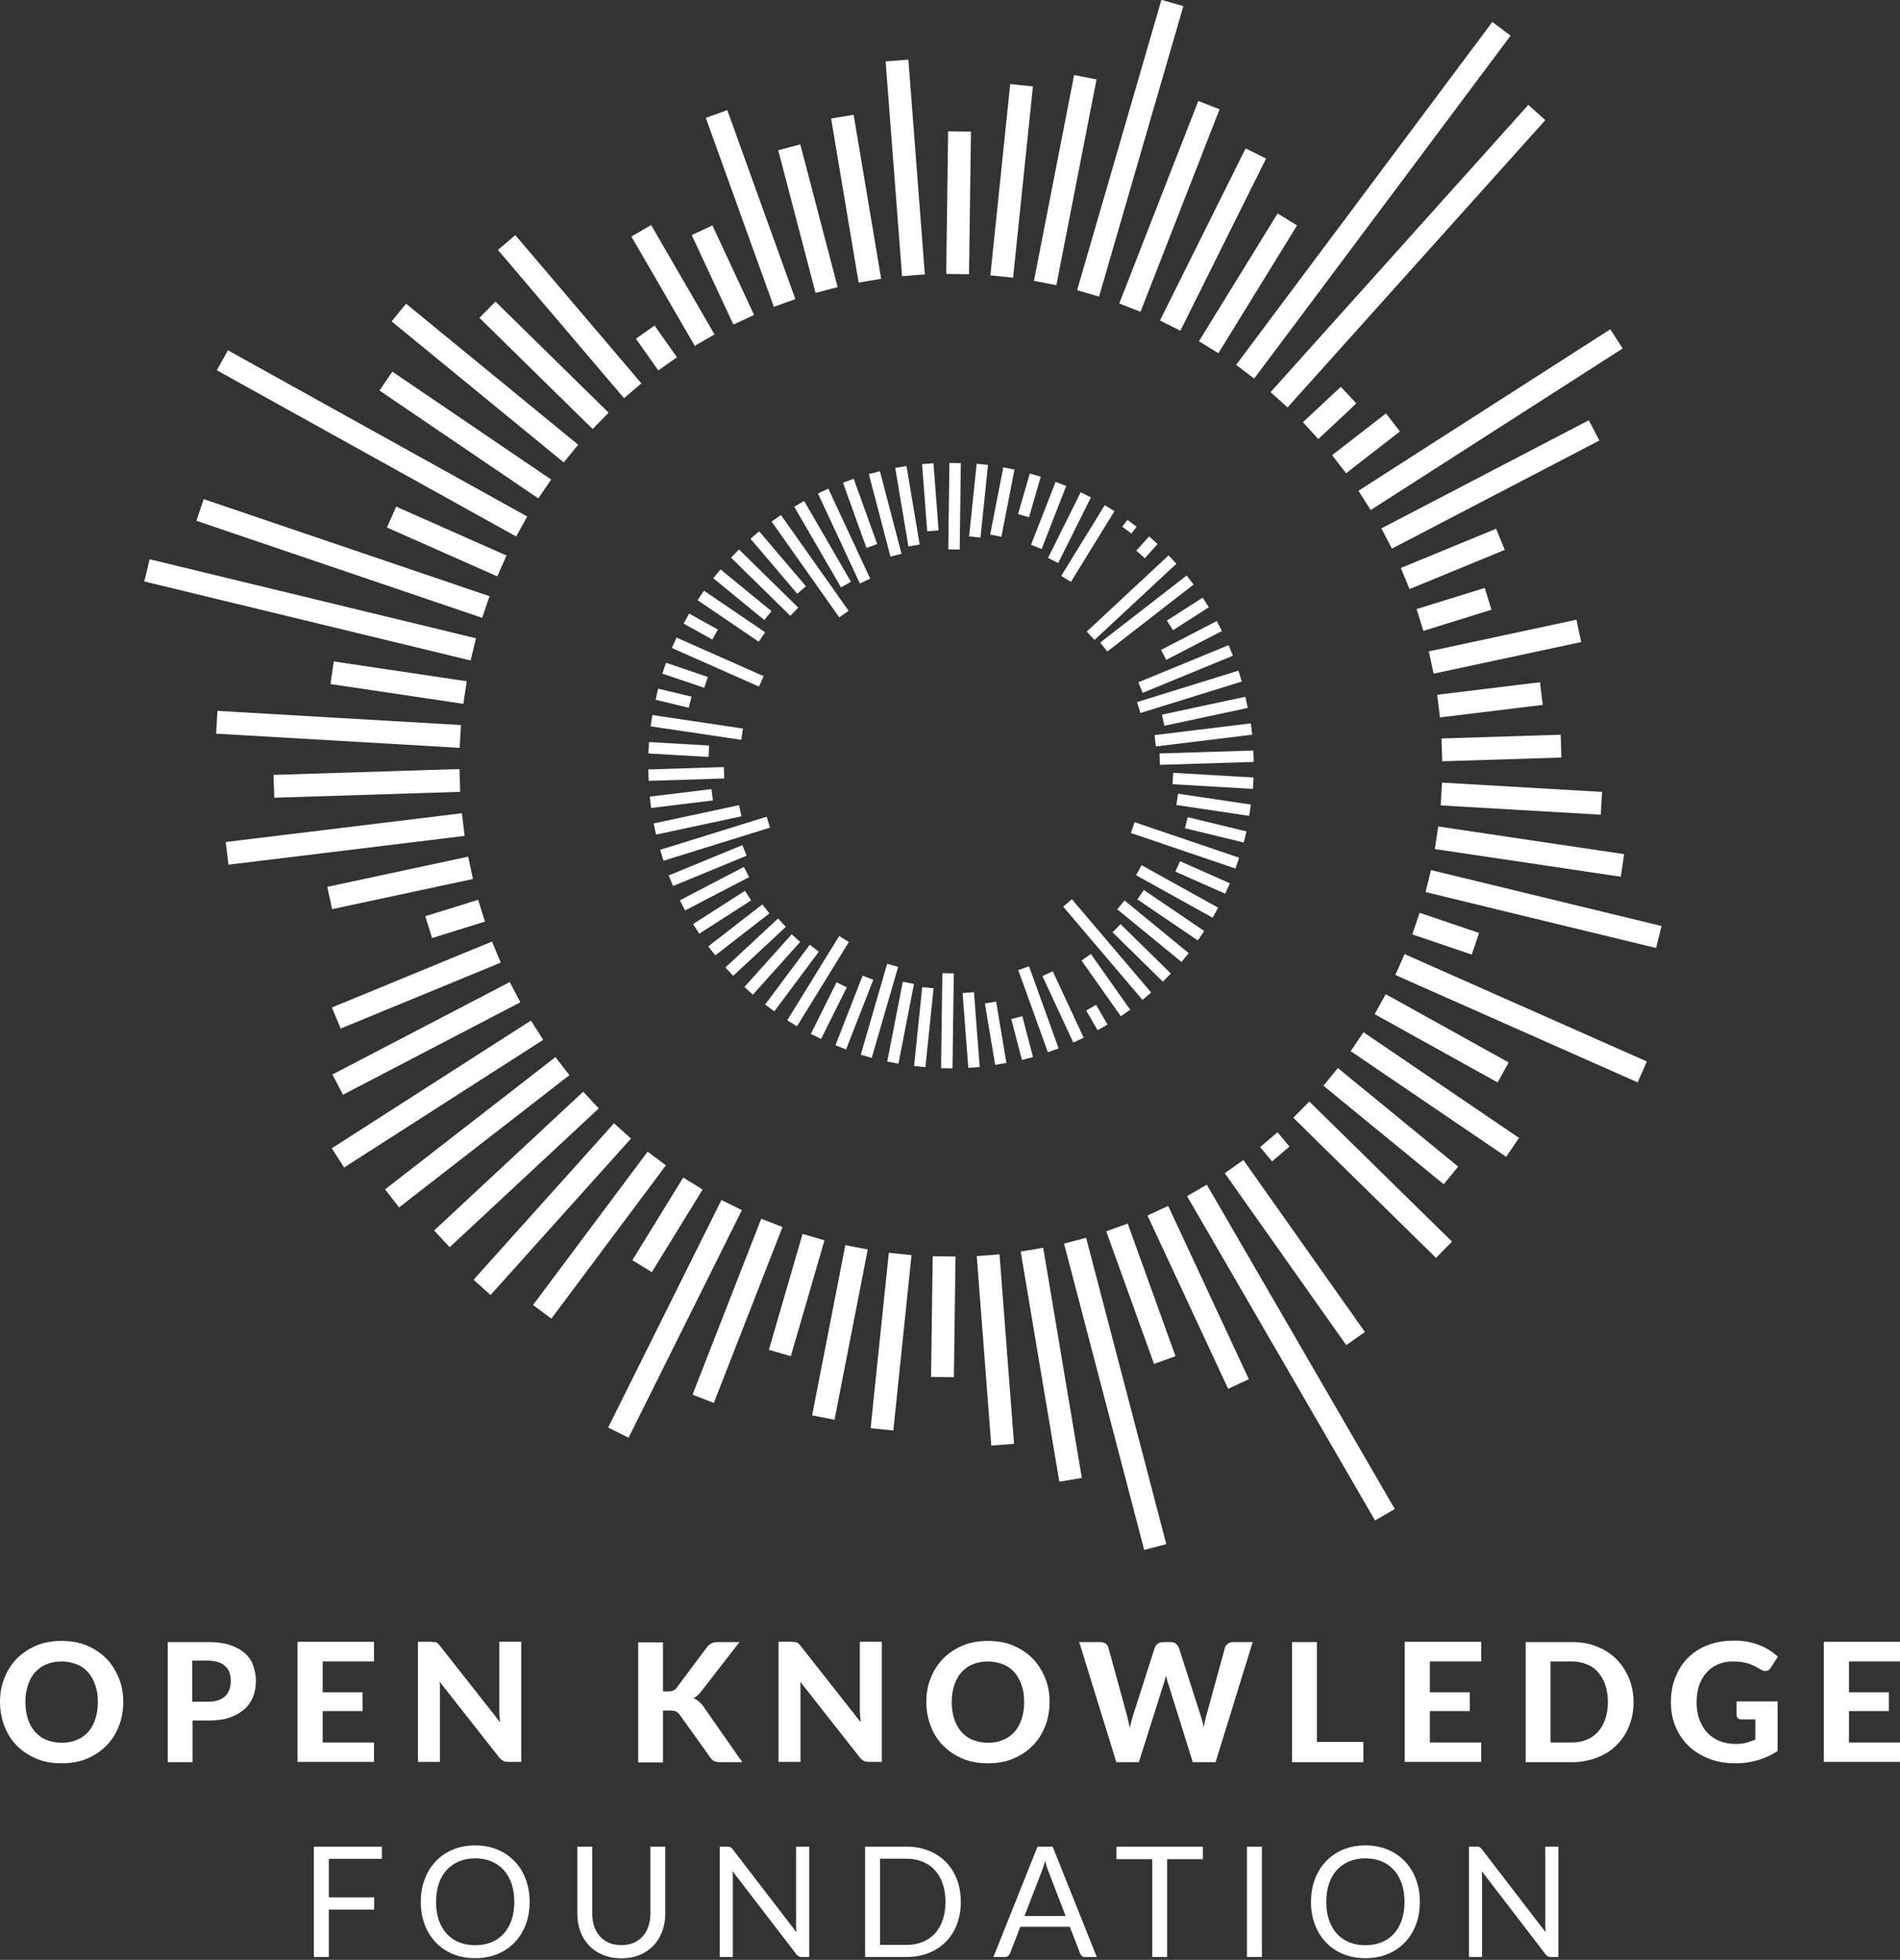 <svg width="666" height="687" viewBox="0 0 666 687" fill="none" xmlns="http://www.w3.org/2000/svg">
<rect x="0" y="0" width="666" height="687" fill="#333333" stroke="none"/>
<g clip-path="url(#clip0)">
<path d="M115.256 651.575V665.102H131.159V669.368H115.256V686H110.018V647.309H133.859V651.575H115.256ZM185.65 666.668C185.65 669.566 185.191 672.23 184.273 674.66C183.355 677.072 182.059 679.151 180.385 680.897C178.711 682.643 176.695 684.002 174.337 684.974C171.997 685.928 169.405 686.405 166.561 686.405C163.717 686.405 161.125 685.928 158.785 684.974C156.445 684.002 154.438 682.643 152.764 680.897C151.09 679.151 149.794 677.072 148.876 674.66C147.958 672.23 147.499 669.566 147.499 666.668C147.499 663.77 147.958 661.115 148.876 658.703C149.794 656.273 151.09 654.185 152.764 652.439C154.438 650.675 156.445 649.307 158.785 648.335C161.125 647.363 163.717 646.877 166.561 646.877C169.405 646.877 171.997 647.363 174.337 648.335C176.695 649.307 178.711 650.675 180.385 652.439C182.059 654.185 183.355 656.273 184.273 658.703C185.191 661.115 185.65 663.77 185.65 666.668ZM180.277 666.668C180.277 664.292 179.953 662.159 179.305 660.269C178.657 658.379 177.739 656.786 176.551 655.49C175.363 654.176 173.923 653.168 172.231 652.466C170.539 651.764 168.649 651.413 166.561 651.413C164.491 651.413 162.61 651.764 160.918 652.466C159.226 653.168 157.777 654.176 156.571 655.49C155.383 656.786 154.465 658.379 153.817 660.269C153.169 662.159 152.845 664.292 152.845 666.668C152.845 669.044 153.169 671.177 153.817 673.067C154.465 674.939 155.383 676.532 156.571 677.846C157.777 679.142 159.226 680.141 160.918 680.843C162.61 681.527 164.491 681.869 166.561 681.869C168.649 681.869 170.539 681.527 172.231 680.843C173.923 680.141 175.363 679.142 176.551 677.846C177.739 676.532 178.657 674.939 179.305 673.067C179.953 671.177 180.277 669.044 180.277 666.668ZM217.795 681.842C219.397 681.842 220.828 681.572 222.088 681.032C223.348 680.492 224.41 679.736 225.274 678.764C226.156 677.792 226.822 676.631 227.272 675.281C227.74 673.931 227.974 672.446 227.974 670.826V647.309H233.185V670.826C233.185 673.058 232.825 675.128 232.105 677.036C231.403 678.944 230.386 680.6 229.054 682.004C227.74 683.39 226.129 684.479 224.221 685.271C222.313 686.063 220.171 686.459 217.795 686.459C215.419 686.459 213.277 686.063 211.369 685.271C209.461 684.479 207.841 683.39 206.509 682.004C205.177 680.6 204.151 678.944 203.431 677.036C202.729 675.128 202.378 673.058 202.378 670.826V647.309H207.589V670.799C207.589 672.419 207.814 673.904 208.264 675.254C208.732 676.604 209.398 677.765 210.262 678.737C211.144 679.709 212.215 680.474 213.475 681.032C214.753 681.572 216.193 681.842 217.795 681.842ZM283.64 647.309V686H281.021C280.607 686 280.256 685.928 279.968 685.784C279.698 685.64 279.428 685.397 279.158 685.055L256.775 655.895C256.811 656.345 256.838 656.786 256.856 657.218C256.874 657.65 256.883 658.055 256.883 658.433V686H252.293V647.309H254.993C255.227 647.309 255.425 647.327 255.587 647.363C255.749 647.381 255.893 647.426 256.019 647.498C256.145 647.552 256.271 647.642 256.397 647.768C256.523 647.876 256.658 648.02 256.802 648.2L279.185 677.333C279.149 676.865 279.113 676.415 279.077 675.983C279.059 675.533 279.05 675.11 279.05 674.714V647.309H283.64ZM336.785 666.668C336.785 669.566 336.326 672.203 335.408 674.579C334.49 676.955 333.194 678.989 331.52 680.681C329.846 682.373 327.83 683.687 325.472 684.623C323.132 685.541 320.54 686 317.696 686H303.251V647.309H317.696C320.54 647.309 323.132 647.777 325.472 648.713C327.83 649.631 329.846 650.945 331.52 652.655C333.194 654.347 334.49 656.381 335.408 658.757C336.326 661.133 336.785 663.77 336.785 666.668ZM331.412 666.668C331.412 664.292 331.088 662.168 330.44 660.296C329.792 658.424 328.874 656.84 327.686 655.544C326.498 654.248 325.058 653.258 323.366 652.574C321.674 651.89 319.784 651.548 317.696 651.548H308.489V681.761H317.696C319.784 681.761 321.674 681.419 323.366 680.735C325.058 680.051 326.498 679.07 327.686 677.792C328.874 676.496 329.792 674.912 330.44 673.04C331.088 671.168 331.412 669.044 331.412 666.668ZM373.544 671.636L367.469 655.895C367.289 655.427 367.1 654.887 366.902 654.275C366.704 653.645 366.515 652.979 366.335 652.277C365.957 653.735 365.57 654.95 365.174 655.922L359.099 671.636H373.544ZM384.452 686H380.402C379.934 686 379.556 685.883 379.268 685.649C378.98 685.415 378.764 685.118 378.62 684.758L375.002 675.416H357.641L354.023 684.758C353.915 685.082 353.708 685.37 353.402 685.622C353.096 685.874 352.718 686 352.268 686H348.218L363.689 647.309H368.981L384.452 686ZM421.628 651.71H409.1V686H403.889V651.71H391.334V647.309H421.628V651.71ZM442.327 686H437.089V647.309H442.327V686ZM497.692 666.668C497.692 669.566 497.233 672.23 496.315 674.66C495.397 677.072 494.101 679.151 492.427 680.897C490.753 682.643 488.737 684.002 486.379 684.974C484.039 685.928 481.447 686.405 478.603 686.405C475.759 686.405 473.167 685.928 470.827 684.974C468.487 684.002 466.48 682.643 464.806 680.897C463.132 679.151 461.836 677.072 460.918 674.66C460 672.23 459.541 669.566 459.541 666.668C459.541 663.77 460 661.115 460.918 658.703C461.836 656.273 463.132 654.185 464.806 652.439C466.48 650.675 468.487 649.307 470.827 648.335C473.167 647.363 475.759 646.877 478.603 646.877C481.447 646.877 484.039 647.363 486.379 648.335C488.737 649.307 490.753 650.675 492.427 652.439C494.101 654.185 495.397 656.273 496.315 658.703C497.233 661.115 497.692 663.77 497.692 666.668ZM492.319 666.668C492.319 664.292 491.995 662.159 491.347 660.269C490.699 658.379 489.781 656.786 488.593 655.49C487.405 654.176 485.965 653.168 484.273 652.466C482.581 651.764 480.691 651.413 478.603 651.413C476.533 651.413 474.652 651.764 472.96 652.466C471.268 653.168 469.819 654.176 468.613 655.49C467.425 656.786 466.507 658.379 465.859 660.269C465.211 662.159 464.887 664.292 464.887 666.668C464.887 669.044 465.211 671.177 465.859 673.067C466.507 674.939 467.425 676.532 468.613 677.846C469.819 679.142 471.268 680.141 472.96 680.843C474.652 681.527 476.533 681.869 478.603 681.869C480.691 681.869 482.581 681.527 484.273 680.843C485.965 680.141 487.405 679.142 488.593 677.846C489.781 676.532 490.699 674.939 491.347 673.067C491.995 671.177 492.319 669.044 492.319 666.668ZM546.253 647.309V686H543.634C543.22 686 542.869 685.928 542.581 685.784C542.311 685.64 542.041 685.397 541.771 685.055L519.388 655.895C519.424 656.345 519.451 656.786 519.469 657.218C519.487 657.65 519.496 658.055 519.496 658.433V686H514.906V647.309H517.606C517.84 647.309 518.038 647.327 518.2 647.363C518.362 647.381 518.506 647.426 518.632 647.498C518.758 647.552 518.884 647.642 519.01 647.768C519.136 647.876 519.271 648.02 519.415 648.2L541.798 677.333C541.762 676.865 541.726 676.415 541.69 675.983C541.672 675.533 541.663 675.11 541.663 674.714V647.309H546.253Z" fill="white"/>
<path d="M43.2 596.6C43.2 599.7 42.7 602.5 41.6 605.2C40.6 607.8 39.1 610.1 37.2 612C35.3 613.9 33 615.4 30.4 616.5C27.8 617.6 24.8 618.1 21.6 618.1C18.4 618.1 15.4 617.6 12.8 616.5C10.2 615.4 7.9 613.9 6 612C4.1 610.1 2.6 607.8 1.6 605.2C0.6 602.6 0 599.7 0 596.6C0 593.5 0.5 590.7 1.6 588.1C2.6 585.5 4.1 583.2 6 581.3C7.9 579.4 10.2 577.9 12.8 576.8C15.4 575.7 18.4 575.2 21.6 575.2C24.8 575.2 27.8 575.7 30.4 576.8C33 577.9 35.3 579.4 37.2 581.3C39.1 583.2 40.5 585.5 41.6 588.1C42.7 590.7 43.2 593.5 43.2 596.6ZM34.3 596.6C34.3 594.4 34 592.4 33.4 590.7C32.8 589 32 587.5 30.9 586.2C29.8 585 28.5 584 26.9 583.4C25.3 582.8 23.6 582.4 21.6 582.4C19.6 582.4 17.9 582.7 16.3 583.4C14.7 584 13.4 585 12.3 586.2C11.2 587.4 10.4 588.9 9.8 590.7C9.2 592.5 8.9 594.4 8.9 596.6C8.9 598.8 9.2 600.8 9.8 602.6C10.4 604.4 11.2 605.8 12.3 607.1C13.4 608.3 14.7 609.3 16.3 609.9C17.9 610.5 19.6 610.9 21.6 610.9C23.6 610.9 25.3 610.6 26.9 609.9C28.5 609.3 29.8 608.3 30.9 607.1C32 605.9 32.8 604.4 33.4 602.6C34 600.8 34.3 598.8 34.3 596.6Z" fill="white"/>
<path d="M67.5 603.2V617.7H58.8V575.6H73C75.9 575.6 78.4 575.9 80.5 576.6C82.6 577.3 84.3 578.2 85.7 579.4C87.1 580.6 88.1 582 88.7 583.7C89.3 585.4 89.7 587.2 89.7 589.1C89.7 591.2 89.4 593.1 88.7 594.8C88 596.5 87 598 85.6 599.2C84.2 600.4 82.5 601.4 80.4 602.1C78.3 602.8 75.9 603.1 73.1 603.1H67.5V603.2ZM67.5 596.5H73C75.7 596.5 77.7 595.8 79 594.5C80.3 593.2 80.9 591.4 80.9 589.1C80.9 588.1 80.7 587.1 80.4 586.2C80.1 585.3 79.6 584.6 78.9 584C78.3 583.4 77.4 582.9 76.4 582.6C75.4 582.3 74.2 582.1 72.9 582.1H67.4V596.5H67.5Z" fill="white"/>
<path d="M131.1 575.6V582.4H113.1V593.2H127.1V599.8H113.1V610.8H131.1V617.6H104.3V575.5H131.1V575.6Z" fill="white"/>
<path d="M152.3 575.6C152.6 575.6 152.8 575.7 153 575.8C153.2 575.9 153.4 576 153.6 576.2C153.8 576.4 154 576.6 154.2 576.9L175.3 603.7C175.2 603 175.2 602.2 175.1 601.6C175.1 600.9 175 600.2 175 599.6V575.5H182.7V617.6H178.2C177.5 617.6 177 617.5 176.5 617.3C176 617.1 175.6 616.7 175.1 616.2L154.1 589.5C154.2 590.2 154.2 590.8 154.2 591.5C154.2 592.1 154.2 592.8 154.2 593.3V617.6H146.5V575.5H151.1C151.7 575.6 152 575.6 152.3 575.6Z" fill="white"/>
<path d="M232.4 592.9H234.1C235.5 592.9 236.6 592.5 237.2 591.6L247.8 577.4C248.3 576.7 248.9 576.3 249.5 576C250.1 575.7 250.8 575.6 251.7 575.6H259.2L245.8 592.9C244.9 594 244 594.8 243.1 595.3C243.8 595.6 244.4 595.9 244.9 596.4C245.4 596.8 246 597.4 246.5 598.1L260.2 617.7H252.5C252 617.7 251.6 617.7 251.2 617.6C250.8 617.5 250.5 617.4 250.3 617.3C250 617.2 249.8 617 249.6 616.8C249.4 616.6 249.2 616.4 249 616.1L238.2 601C237.8 600.5 237.4 600.1 236.9 599.9C236.4 599.7 235.7 599.6 234.8 599.6H232.4V617.8H223.7V575.7H232.4V592.9V592.9Z" fill="white"/>
<path d="M278.7 575.6C279 575.6 279.2 575.7 279.4 575.8C279.6 575.9 279.8 576 280 576.2C280.2 576.4 280.4 576.6 280.6 576.9L301.7 603.7C301.6 603 301.6 602.2 301.5 601.6C301.5 600.9 301.4 600.2 301.4 599.6V575.5H309.1V617.6H304.6C303.9 617.6 303.4 617.5 302.9 617.3C302.4 617.1 302 616.7 301.5 616.2L280.5 589.5C280.6 590.2 280.6 590.8 280.6 591.5C280.6 592.1 280.6 592.8 280.6 593.3V617.6H272.9V575.5H277.5C278.1 575.6 278.5 575.6 278.7 575.6Z" fill="white"/>
<path d="M367.9 596.6C367.9 599.7 367.4 602.5 366.3 605.2C365.3 607.8 363.8 610.1 361.9 612C360 613.9 357.7 615.4 355.1 616.5C352.5 617.6 349.5 618.1 346.3 618.1C343.1 618.1 340.1 617.6 337.5 616.5C334.9 615.4 332.6 613.9 330.7 612C328.8 610.1 327.3 607.8 326.3 605.2C325.3 602.6 324.7 599.7 324.7 596.6C324.7 593.5 325.2 590.7 326.3 588.1C327.3 585.5 328.8 583.2 330.7 581.3C332.6 579.4 334.9 577.9 337.5 576.8C340.1 575.7 343.1 575.2 346.3 575.2C349.5 575.2 352.5 575.7 355.1 576.8C357.7 577.9 360 579.4 361.9 581.3C363.8 583.2 365.2 585.5 366.3 588.1C367.4 590.7 367.9 593.5 367.9 596.6ZM359 596.6C359 594.4 358.7 592.4 358.1 590.7C357.5 589 356.7 587.5 355.6 586.2C354.5 585 353.2 584 351.6 583.4C350 582.8 348.3 582.4 346.3 582.4C344.3 582.4 342.6 582.7 341 583.4C339.4 584 338.1 585 337 586.2C335.9 587.4 335.1 588.9 334.5 590.7C333.9 592.5 333.6 594.4 333.6 596.6C333.6 598.8 333.9 600.8 334.5 602.6C335.1 604.4 335.9 605.8 337 607.1C338.1 608.3 339.4 609.3 341 609.9C342.6 610.5 344.3 610.9 346.3 610.9C348.3 610.9 350 610.6 351.6 609.9C353.2 609.3 354.5 608.3 355.6 607.1C356.7 605.9 357.5 604.4 358.1 602.6C358.7 600.8 359 598.8 359 596.6Z" fill="white"/>
<path d="M378.3 575.6H385.6C386.4 575.6 387 575.8 387.5 576.1C388 576.4 388.3 576.9 388.5 577.5L395 601.2C395.2 601.9 395.3 602.6 395.5 603.3C395.7 604 395.8 604.9 396 605.7C396.2 604.8 396.4 604 396.6 603.3C396.8 602.6 397 601.8 397.2 601.2L404.8 577.5C405 577 405.3 576.6 405.8 576.2C406.3 575.8 406.9 575.6 407.7 575.6H410.3C411.1 575.6 411.7 575.8 412.1 576.1C412.6 576.5 412.9 576.9 413.2 577.5L420.8 601.2C421 601.8 421.2 602.5 421.4 603.2C421.6 603.9 421.8 604.7 421.9 605.5C422.1 604.7 422.2 603.9 422.4 603.2C422.6 602.5 422.7 601.8 422.9 601.2L429.4 577.5C429.5 577 429.9 576.6 430.4 576.2C430.9 575.8 431.6 575.6 432.3 575.6H439.1L426.1 617.7H418.1L409.5 590.2C409.3 589.8 409.2 589.4 409.1 588.9C409 588.4 408.9 588 408.7 587.4C408.6 587.9 408.4 588.4 408.3 588.9C408.2 589.4 408 589.8 407.9 590.2L399.2 617.7H391.3L378.3 575.6Z" fill="white"/>
<path d="M461.6 610.6H477.9V617.7H452.9V575.6H461.6V610.6Z" fill="white"/>
<path d="M519.2 575.6V582.4H501.2V593.2H515.2V599.8H501.2V610.8H519.2V617.6H492.4V575.5H519.2V575.6Z" fill="white"/>
<path d="M572.6 596.6C572.6 599.7 572.1 602.5 571 605.1C570 607.7 568.5 609.9 566.6 611.8C564.7 613.7 562.4 615.1 559.8 616.1C557.2 617.1 554.2 617.7 551 617.7H534.8V575.6H551C554.2 575.6 557.2 576.1 559.8 577.2C562.4 578.2 564.7 579.7 566.6 581.6C568.5 583.5 569.9 585.7 571 588.3C572 590.7 572.6 593.5 572.6 596.6ZM563.6 596.6C563.6 594.4 563.3 592.4 562.7 590.7C562.1 588.9 561.3 587.5 560.2 586.2C559.1 584.9 557.8 584 556.2 583.4C554.6 582.7 552.9 582.4 550.9 582.4H543.5V610.8H550.9C552.9 610.8 554.6 610.5 556.2 609.8C557.8 609.2 559.1 608.2 560.2 607C561.3 605.8 562.1 604.3 562.7 602.5C563.3 600.8 563.6 598.8 563.6 596.6Z" fill="white"/>
<path d="M616.2 617C613.8 617.7 611.2 618.1 608.5 618.1C605 618.1 601.9 617.6 599.1 616.5C596.3 615.4 593.9 613.9 591.9 612C589.9 610.1 588.4 607.8 587.3 605.2C586.2 602.6 585.7 599.7 585.7 596.6C585.7 593.4 586.2 590.6 587.3 587.9C588.3 585.3 589.8 583 591.7 581.1C593.6 579.2 595.9 577.7 598.6 576.7C601.3 575.6 604.4 575.1 607.7 575.1C609.4 575.1 611.1 575.2 612.6 575.5C614.1 575.8 615.5 576.2 616.8 576.7C618.1 577.2 619.2 577.8 620.3 578.5C621.4 579.2 622.3 579.9 623.2 580.7L620.7 584.6C620.3 585.2 619.8 585.6 619.2 585.7C618.6 585.8 617.9 585.7 617.2 585.2C616.5 584.8 615.8 584.4 615.2 584.1C614.6 583.8 613.8 583.5 613.1 583.2C612.3 582.9 611.5 582.8 610.6 582.6C609.7 582.5 608.7 582.4 607.5 582.4C605.5 582.4 603.8 582.7 602.2 583.4C600.6 584.1 599.3 585 598.2 586.3C597.1 587.5 596.2 589 595.6 590.8C595 592.5 594.7 594.5 594.7 596.6C594.7 598.9 595 601 595.7 602.8C596.4 604.6 597.3 606.2 598.5 607.4C599.7 608.7 601.1 609.6 602.8 610.3C604.5 611 606.3 611.3 608.4 611.3C609.8 611.3 611 611.2 612.1 610.9C613.2 610.6 614.3 610.2 615.3 609.8V602.7H610.5C609.9 602.7 609.5 602.6 609.2 602.3C608.9 602 608.7 601.6 608.7 601.2V596.4H623.1V613.8C620.9 615.2 618.6 616.3 616.2 617Z" fill="white"/>
<path d="M666.1 575.6V582.4H648.1V593.2H662.1V599.8H648.1V610.8H666.1V617.6H639.3V575.5H666.1V575.6Z" fill="white"/>
<path d="M439.6 132.7L433.3 127.9C434.4 126.5 523.1 7.7 523.1 7.7L529.5 12.5C528.6 13.7 440 132.3 439.6 132.7Z" fill="white"/>
<path d="M447.839 74.824L420.261 119.612L427.073 123.807L454.651 79.018L447.839 74.824Z" fill="white"/>
<path d="M436.63 52.012L406.597 112.349L413.759 115.913L443.792 55.577L436.63 52.012Z" fill="white"/>
<path d="M420.036 35.396L392.33 106.384L399.782 109.293L427.489 38.305L420.036 35.396Z" fill="white"/>
<path d="M407.11 -0.067L377.557 101.735L385.241 103.966L414.793 2.163L407.11 -0.067Z" fill="white"/>
<path d="M376.512 26.301L362.43 98.442L370.282 99.974L384.364 27.834L376.512 26.301Z" fill="white"/>
<path d="M354.106 29.469L347.157 96.512L355.115 97.337L362.064 30.294L354.106 29.469Z" fill="white"/>
<path d="M332.345 46.02L331.675 96.015L339.674 96.122L340.344 46.127L332.345 46.02Z" fill="white"/>
<path d="M318.407 20.907L310.43 21.519L316.2 96.8L324.177 96.189L318.407 20.907Z" fill="white"/>
<path d="M299.216 40.227L291.326 41.551L300.975 99.047L308.864 97.723L299.216 40.227Z" fill="white"/>
<path d="M280.523 50.628L272.784 52.654L285.875 102.668L293.614 100.643L280.523 50.628Z" fill="white"/>
<path d="M254.932 38.612L247.406 41.323L271.264 107.556L278.79 104.844L254.932 38.612Z" fill="white"/>
<path d="M249.725 79.033L242.473 82.408L257.07 113.777L264.323 110.401L249.725 79.033Z" fill="white"/>
<path d="M228.242 78.893L221.321 82.905L243.533 121.233L250.454 117.222L228.242 78.893Z" fill="white"/>
<path d="M229.444 114.122L222.91 118.738L230.757 129.847L237.292 125.231L229.444 114.122Z" fill="white"/>
<path d="M180.635 82.427L174.541 87.61L218.728 139.565L224.822 134.382L180.635 82.427Z" fill="white"/>
<path d="M173.666 105.717L168.061 111.426L207.737 150.38L213.342 144.671L173.666 105.717Z" fill="white"/>
<path d="M142.342 106.465L137.271 112.653L197.604 162.089L202.675 155.901L142.342 106.465Z" fill="white"/>
<path d="M137.524 130.28L133.029 136.897L188.699 174.713L193.195 168.095L137.524 130.28Z" fill="white"/>
<path d="M79.9 122.797L76.016 129.79L180.92 188.05L184.804 181.057L79.9 122.797Z" fill="white"/>
<path d="M138.874 177.59L135.632 184.903L174.303 202.043L177.544 194.73L138.874 177.59Z" fill="white"/>
<path d="M71.408 174.969L68.835 182.544L169.017 216.569L171.59 208.994L71.408 174.969Z" fill="white"/>
<path d="M52.452 196.038L50.569 203.813L164.961 231.52L166.845 223.745L52.452 196.038Z" fill="white"/>
<path d="M117.01 231.864L115.831 239.777L162.418 246.719L163.597 238.806L117.01 231.864Z" fill="white"/>
<path d="M76.223 249.187L75.758 257.173L161.113 262.142L161.578 254.156L76.223 249.187Z" fill="white"/>
<path d="M161.056 269.573L95.889 271.629L96.141 279.625L161.308 277.569L161.056 269.573Z" fill="white"/>
<path d="M161.9 285.068L79.117 295.159L80.085 303.1L162.868 293.009L161.9 285.068Z" fill="white"/>
<path d="M164.104 300.288L114.725 310.873L116.401 318.695L165.78 308.11L164.104 300.288Z" fill="white"/>
<path d="M167.606 315.415L149.077 321.165L151.448 328.806L169.977 323.055L167.606 315.415Z" fill="white"/>
<path d="M172.472 330.037L116.349 353.152L119.395 360.548L175.519 337.434L172.472 330.037Z" fill="white"/>
<path d="M178.684 344.239L116.526 376.646L120.225 383.74L182.382 351.333L178.684 344.239Z" fill="white"/>
<path d="M186.094 357.757L116.309 402.506L120.627 409.241L190.412 364.491L186.094 357.757Z" fill="white"/>
<path d="M194.691 370.557L134.975 416.915L139.88 423.234L199.597 376.876L194.691 370.557Z" fill="white"/>
<path d="M204.43 382.678L152.173 431.33L157.624 437.185L209.881 388.534L204.43 382.678Z" fill="white"/>
<path d="M215.221 393.755L165.99 448.602L171.943 453.946L221.175 399.099L215.221 393.755Z" fill="white"/>
<path d="M227.01 403.695L186.844 457.449L193.253 462.238L233.419 408.484L227.01 403.695Z" fill="white"/>
<path d="M239.484 412.778L221.662 441.733L228.474 445.926L246.297 416.972L239.484 412.778Z" fill="white"/>
<path d="M252.881 420.637L213.169 500.399L220.331 503.965L260.042 424.202L252.881 420.637Z" fill="white"/>
<path d="M266.835 427.205L242.758 488.87L250.21 491.779L274.287 430.114L266.835 427.205Z" fill="white"/>
<path d="M281.32 432.541L269.519 473.162L277.201 475.394L289.003 434.773L281.32 432.541Z" fill="white"/>
<path d="M296.315 436.461L284.666 496.136L292.518 497.669L304.167 437.994L296.315 436.461Z" fill="white"/>
<path d="M311.552 439.145L305.18 500.618L313.138 501.443L319.509 439.97L311.552 439.145Z" fill="white"/>
<path d="M326.932 440.358L326.361 482.654L334.36 482.762L334.931 440.466L326.932 440.358Z" fill="white"/>
<path d="M350.356 439.701L342.38 440.313L347.468 506.72L355.445 506.108L350.356 439.701Z" fill="white"/>
<path d="M365.67 437.39L357.781 438.714L371.319 519.385L379.208 518.061L365.67 437.39Z" fill="white"/>
<path d="M380.712 433.889L372.973 435.915L401.078 543.296L408.818 541.27L380.712 433.889Z" fill="white"/>
<path d="M395.297 428.909L387.771 431.621L404.517 478.097L412.044 475.385L395.297 428.909Z" fill="white"/>
<path d="M409.481 422.708L402.229 426.084L430.496 486.826L437.749 483.451L409.481 422.708Z" fill="white"/>
<path d="M423.014 415.273L416.093 419.285L481.99 532.973L488.911 528.961L423.014 415.273Z" fill="white"/>
<path d="M435.852 406.628L429.318 411.244L471.901 471.517L478.435 466.901L435.852 406.628Z" fill="white"/>
<path d="M445.9 407.1L441.7 402.1L447.8 396.9L452 401.9L445.9 407.1Z" fill="white"/>
<path d="M458.941 386.112L453.337 391.821L503.36 440.933L508.965 435.224L458.941 386.112Z" fill="white"/>
<path d="M468.971 374.39L463.9 380.578L506.056 415.12L511.126 408.932L468.971 374.39Z" fill="white"/>
<path d="M477.942 361.845L473.447 368.462L527.959 405.492L532.454 398.874L477.942 361.845Z" fill="white"/>
<path d="M485.739 348.496L481.855 355.49L524.953 379.425L528.837 372.432L485.739 348.496Z" fill="white"/>
<path d="M492.347 334.451L489.105 341.765L574.034 379.408L577.276 372.094L492.347 334.451Z" fill="white"/>
<path d="M497.625 319.964L495.053 327.539L515.885 334.612L518.457 327.037L497.625 319.964Z" fill="white"/>
<path d="M580.5 332.3C580.5 332.3 502 313.3 499.7 312.7L501.6 305C502 305.1 582.4 324.6 582.4 324.6L580.5 332.3Z" fill="white"/>
<path d="M504.131 289.709L502.953 297.621L568.134 307.328L569.313 299.416L504.131 289.709Z" fill="white"/>
<path d="M505.462 274.329L504.997 282.315L561.102 285.583L561.567 277.597L505.462 274.329Z" fill="white"/>
<path d="M547.062 257.541L505.283 258.863L505.536 266.859L547.315 265.537L547.062 257.541Z" fill="white"/>
<path d="M539.809 239.145L503.774 243.537L504.742 251.479L540.777 247.086L539.809 239.145Z" fill="white"/>
<path d="M552.568 217.24L500.842 228.323L502.518 236.145L554.244 225.063L552.568 217.24Z" fill="white"/>
<path d="M520.434 206.088L496.559 213.501L498.931 221.141L522.806 213.728L520.434 206.088Z" fill="white"/>
<path d="M524.42 185.347L491.038 199.09L494.084 206.487L527.466 192.744L524.42 185.347Z" fill="white"/>
<path d="M556.929 147.314L484.211 185.215L487.909 192.309L560.626 154.409L556.929 147.314Z" fill="white"/>
<path d="M564.463 115.417L476.158 172.042L480.476 178.776L568.781 122.151L564.463 115.417Z" fill="white"/>
<path d="M485.814 144.912L466.933 159.565L471.837 165.885L490.718 151.232L485.814 144.912Z" fill="white"/>
<path d="M462.1 153.9L456.7 148C458 146.8 470 135.6 470 135.6L475.4 141.4C475.4 141.5 462.4 153.6 462.1 153.9Z" fill="white"/>
<path d="M535.72 36.765L445.366 137.468L451.321 142.811L541.674 42.107L535.72 36.765Z" fill="white"/>
<path d="M395.182 182.236L393.385 184.639L396.589 187.034L398.385 184.631L395.182 182.236Z" fill="white"/>
<path d="M387.24 177.081L371.986 201.862L375.392 203.959L390.646 179.178L387.24 177.081Z" fill="white"/>
<path d="M378.813 172.561L367.361 195.57L370.942 197.353L382.394 174.344L378.813 172.561Z" fill="white"/>
<path d="M370.008 168.912L361.396 190.991L365.122 192.444L373.734 170.365L370.008 168.912Z" fill="white"/>
<path d="M360.978 165.987L356.851 180.201L360.693 181.316L364.819 167.102L360.978 165.987Z" fill="white"/>
<path d="M351.678 163.83L347.082 187.386L351.008 188.152L355.604 164.596L351.678 163.83Z" fill="white"/>
<path d="M342.344 162.566L339.704 188.03L343.683 188.442L346.323 162.978L342.344 162.566Z" fill="white"/>
<path d="M332.797 162.291L332.396 192.588L336.396 192.641L336.796 162.344L332.797 162.291Z" fill="white"/>
<path d="M327.197 162.389L323.209 162.695L325.013 186.227L329.001 185.921L327.197 162.389Z" fill="white"/>
<path d="M317.751 163.36L313.806 164.021L318.421 191.536L322.366 190.875L317.751 163.36Z" fill="white"/>
<path d="M308.433 165.182L304.563 166.194L312.134 195.12L316.004 194.107L308.433 165.182Z" fill="white"/>
<path d="M299.251 167.847L295.488 169.203L303.723 192.065L307.487 190.709L299.251 167.847Z" fill="white"/>
<path d="M290.346 171.294L286.719 172.982L301.401 204.531L305.028 202.844L290.346 171.294Z" fill="white"/>
<path d="M281.871 175.621L278.41 177.627L294.809 205.919L298.27 203.913L281.871 175.621Z" fill="white"/>
<path d="M273.736 180.526L270.469 182.834L294.183 216.4L297.45 214.092L273.736 180.526Z" fill="white"/>
<path d="M266.113 186.246L263.065 188.837L279.455 208.111L282.502 205.52L266.113 186.246Z" fill="white"/>
<path d="M259.045 192.61L256.243 195.464L277.006 215.852L279.808 212.998L259.045 192.61Z" fill="white"/>
<path d="M252.558 199.595L250.023 202.689L267.891 217.33L270.426 214.236L252.558 199.595Z" fill="white"/>
<path d="M246.766 207.074L244.518 210.383L265.942 224.939L268.19 221.63L246.766 207.074Z" fill="white"/>
<path d="M241.572 215.094L239.63 218.591L249.683 224.174L251.625 220.677L241.572 215.094Z" fill="white"/>
<path d="M237.132 223.487L235.512 227.144L266.049 240.674L267.67 237.017L237.132 223.487Z" fill="white"/>
<path d="M233.461 232.326L232.175 236.114L246.852 241.097L248.138 237.309L233.461 232.326Z" fill="white"/>
<path d="M241.4 248.1C241.4 248.1 230 245.3 229.8 245.3L230.7 241.4C232 241.7 242.4 244.2 242.4 244.2L241.4 248.1Z" fill="white"/>
<path d="M228.666 250.652L228.077 254.609L259.827 259.337L260.416 255.381L228.666 250.652Z" fill="white"/>
<path d="M227.508 260.118L227.276 264.111L248.34 265.336L248.572 261.343L227.508 260.118Z" fill="white"/>
<path d="M253.73 268.882L227.243 269.713L227.369 273.711L253.855 272.88L253.73 268.882Z" fill="white"/>
<path d="M249.396 276.61L227.755 279.248L228.239 283.218L249.88 280.581L249.396 276.61Z" fill="white"/>
<path d="M259.054 282.233L229.134 288.644L229.972 292.555L259.892 286.144L259.054 282.233Z" fill="white"/>
<path d="M268.733 286.291L231.392 297.888L232.578 301.708L269.919 290.111L268.733 286.291Z" fill="white"/>
<path d="M260.199 296.25L234.4 306.875L235.923 310.573L261.722 299.949L260.199 296.25Z" fill="white"/>
<path d="M260.739 303.903L238.301 315.592L240.149 319.139L262.587 307.451L260.739 303.903Z" fill="white"/>
<path d="M261.128 312.253L242.948 323.915L245.107 327.282L263.288 315.62L261.128 312.253Z" fill="white"/>
<path d="M267.235 317.015L248.275 331.729L250.727 334.889L269.687 320.175L267.235 317.015Z" fill="white"/>
<path d="M272.727 321.964L254.278 339.13L257.003 342.058L275.452 324.892L272.727 321.964Z" fill="white"/>
<path d="M277.501 327.515L260.939 345.974L263.917 348.645L280.478 330.186L277.501 327.515Z" fill="white"/>
<path d="M283.82 331.201L268.207 352.115L271.412 354.508L287.025 333.594L283.82 331.201Z" fill="white"/>
<path d="M294.148 328.108L275.955 357.655L279.361 359.752L297.554 330.205L294.148 328.108Z" fill="white"/>
<path d="M293.235 344.32L284.232 362.404L287.812 364.186L296.816 346.103L293.235 344.32Z" fill="white"/>
<path d="M302.381 342.002L292.844 366.405L296.57 367.861L306.106 343.458L302.381 342.002Z" fill="white"/>
<path d="M310.975 337.834L301.719 369.716L305.56 370.831L314.816 338.949L310.975 337.834Z" fill="white"/>
<path d="M316.454 344.127L310.997 372.1L314.923 372.866L320.38 344.893L316.454 344.127Z" fill="white"/>
<path d="M323.265 346.009L320.404 373.662L324.383 374.073L327.243 346.42L323.265 346.009Z" fill="white"/>
<path d="M330.325 341.14L329.879 374.437L333.879 374.49L334.325 341.194L330.325 341.14Z" fill="white"/>
<path d="M341.398 347.79L337.409 348.095L339.417 374.319L343.406 374.014L341.398 347.79Z" fill="white"/>
<path d="M349.169 351.095L345.224 351.757L348.83 373.256L352.775 372.595L349.169 351.095Z" fill="white"/>
<path d="M358.35 356.218L354.48 357.23L358.226 371.548L362.095 370.535L358.35 356.218Z" fill="white"/>
<path d="M360.702 338.711L356.939 340.067L367.309 368.855L371.073 367.5L360.702 338.711Z" fill="white"/>
<path d="M369.014 340.458L365.387 342.145L376.227 365.448L379.854 363.76L369.014 340.458Z" fill="white"/>
<path d="M384.206 352.219L380.745 354.225L384.756 361.146L388.217 359.141L384.206 352.219Z" fill="white"/>
<path d="M382.371 334.402L379.104 336.71L392.892 356.231L396.159 353.924L382.371 334.402Z" fill="white"/>
<path d="M375.724 315.224L372.677 317.815L400.468 350.496L403.515 347.905L375.724 315.224Z" fill="white"/>
<path d="M392.782 323.945L389.98 326.799L407.606 344.104L410.408 341.25L392.782 323.945Z" fill="white"/>
<path d="M394.171 315.653L391.635 318.747L414.144 337.194L416.679 334.1L394.171 315.653Z" fill="white"/>
<path d="M400.935 311.969L398.687 315.277L419.864 329.662L422.111 326.353L400.935 311.969Z" fill="white"/>
<path d="M400.167 303.284L398.224 306.781L425.062 321.689L427.005 318.192L400.167 303.284Z" fill="white"/>
<path d="M413.623 301.877L412.002 305.534L429.463 313.273L431.084 309.616L413.623 301.877Z" fill="white"/>
<path d="M397.705 288.208L396.417 291.995L433.059 304.449L434.346 300.661L397.705 288.208Z" fill="white"/>
<path d="M416.307 286.441L415.365 290.329L435.969 295.323L436.912 291.436L416.307 286.441Z" fill="white"/>
<path d="M412.945 278.222L412.354 282.178L437.871 285.986L438.461 282.03L412.945 278.222Z" fill="white"/>
<path d="M411.25 270.905L411.017 274.898L439.169 276.539L439.402 272.545L411.25 270.905Z" fill="white"/>
<path d="M439.324 263.084L406.44 264.108L406.565 268.106L439.449 267.082L439.324 263.084Z" fill="white"/>
<path d="M438.452 253.564L404.7 257.678L405.184 261.649L438.936 257.535L438.452 253.564Z" fill="white"/>
<path d="M436.53 244.24L407.293 250.501L408.131 254.412L437.367 248.151L436.53 244.24Z" fill="white"/>
<path d="M434.09 235.088L398.561 246.114L399.746 249.934L435.276 238.908L434.09 235.088Z" fill="white"/>
<path d="M430.651 226.151L399.023 239.164L400.545 242.863L432.173 229.85L430.651 226.151Z" fill="white"/>
<path d="M427.4 219.4L428.3 221.2C428.1 221.3 408.8 231.3 408.8 231.3L407 227.8L426.5 217.7L427.4 219.4Z" fill="white"/>
<path d="M421.562 209.502L409.018 217.542L411.176 220.909L423.72 212.869L421.562 209.502Z" fill="white"/>
<path d="M415.938 201.739L385.681 225.221L388.134 228.381L418.391 204.899L415.938 201.739Z" fill="white"/>
<path d="M409.629 194.674L380.939 221.389L383.665 224.316L412.355 197.601L409.629 194.674Z" fill="white"/>
<path d="M402.786 188.031L398.31 193.017L401.286 195.689L405.762 190.704L402.786 188.031Z" fill="white"/>
</g>
<defs>
<clipPath id="clip0">
<rect width="666" height="686.3" fill="white"/>
</clipPath>
</defs>
</svg>
